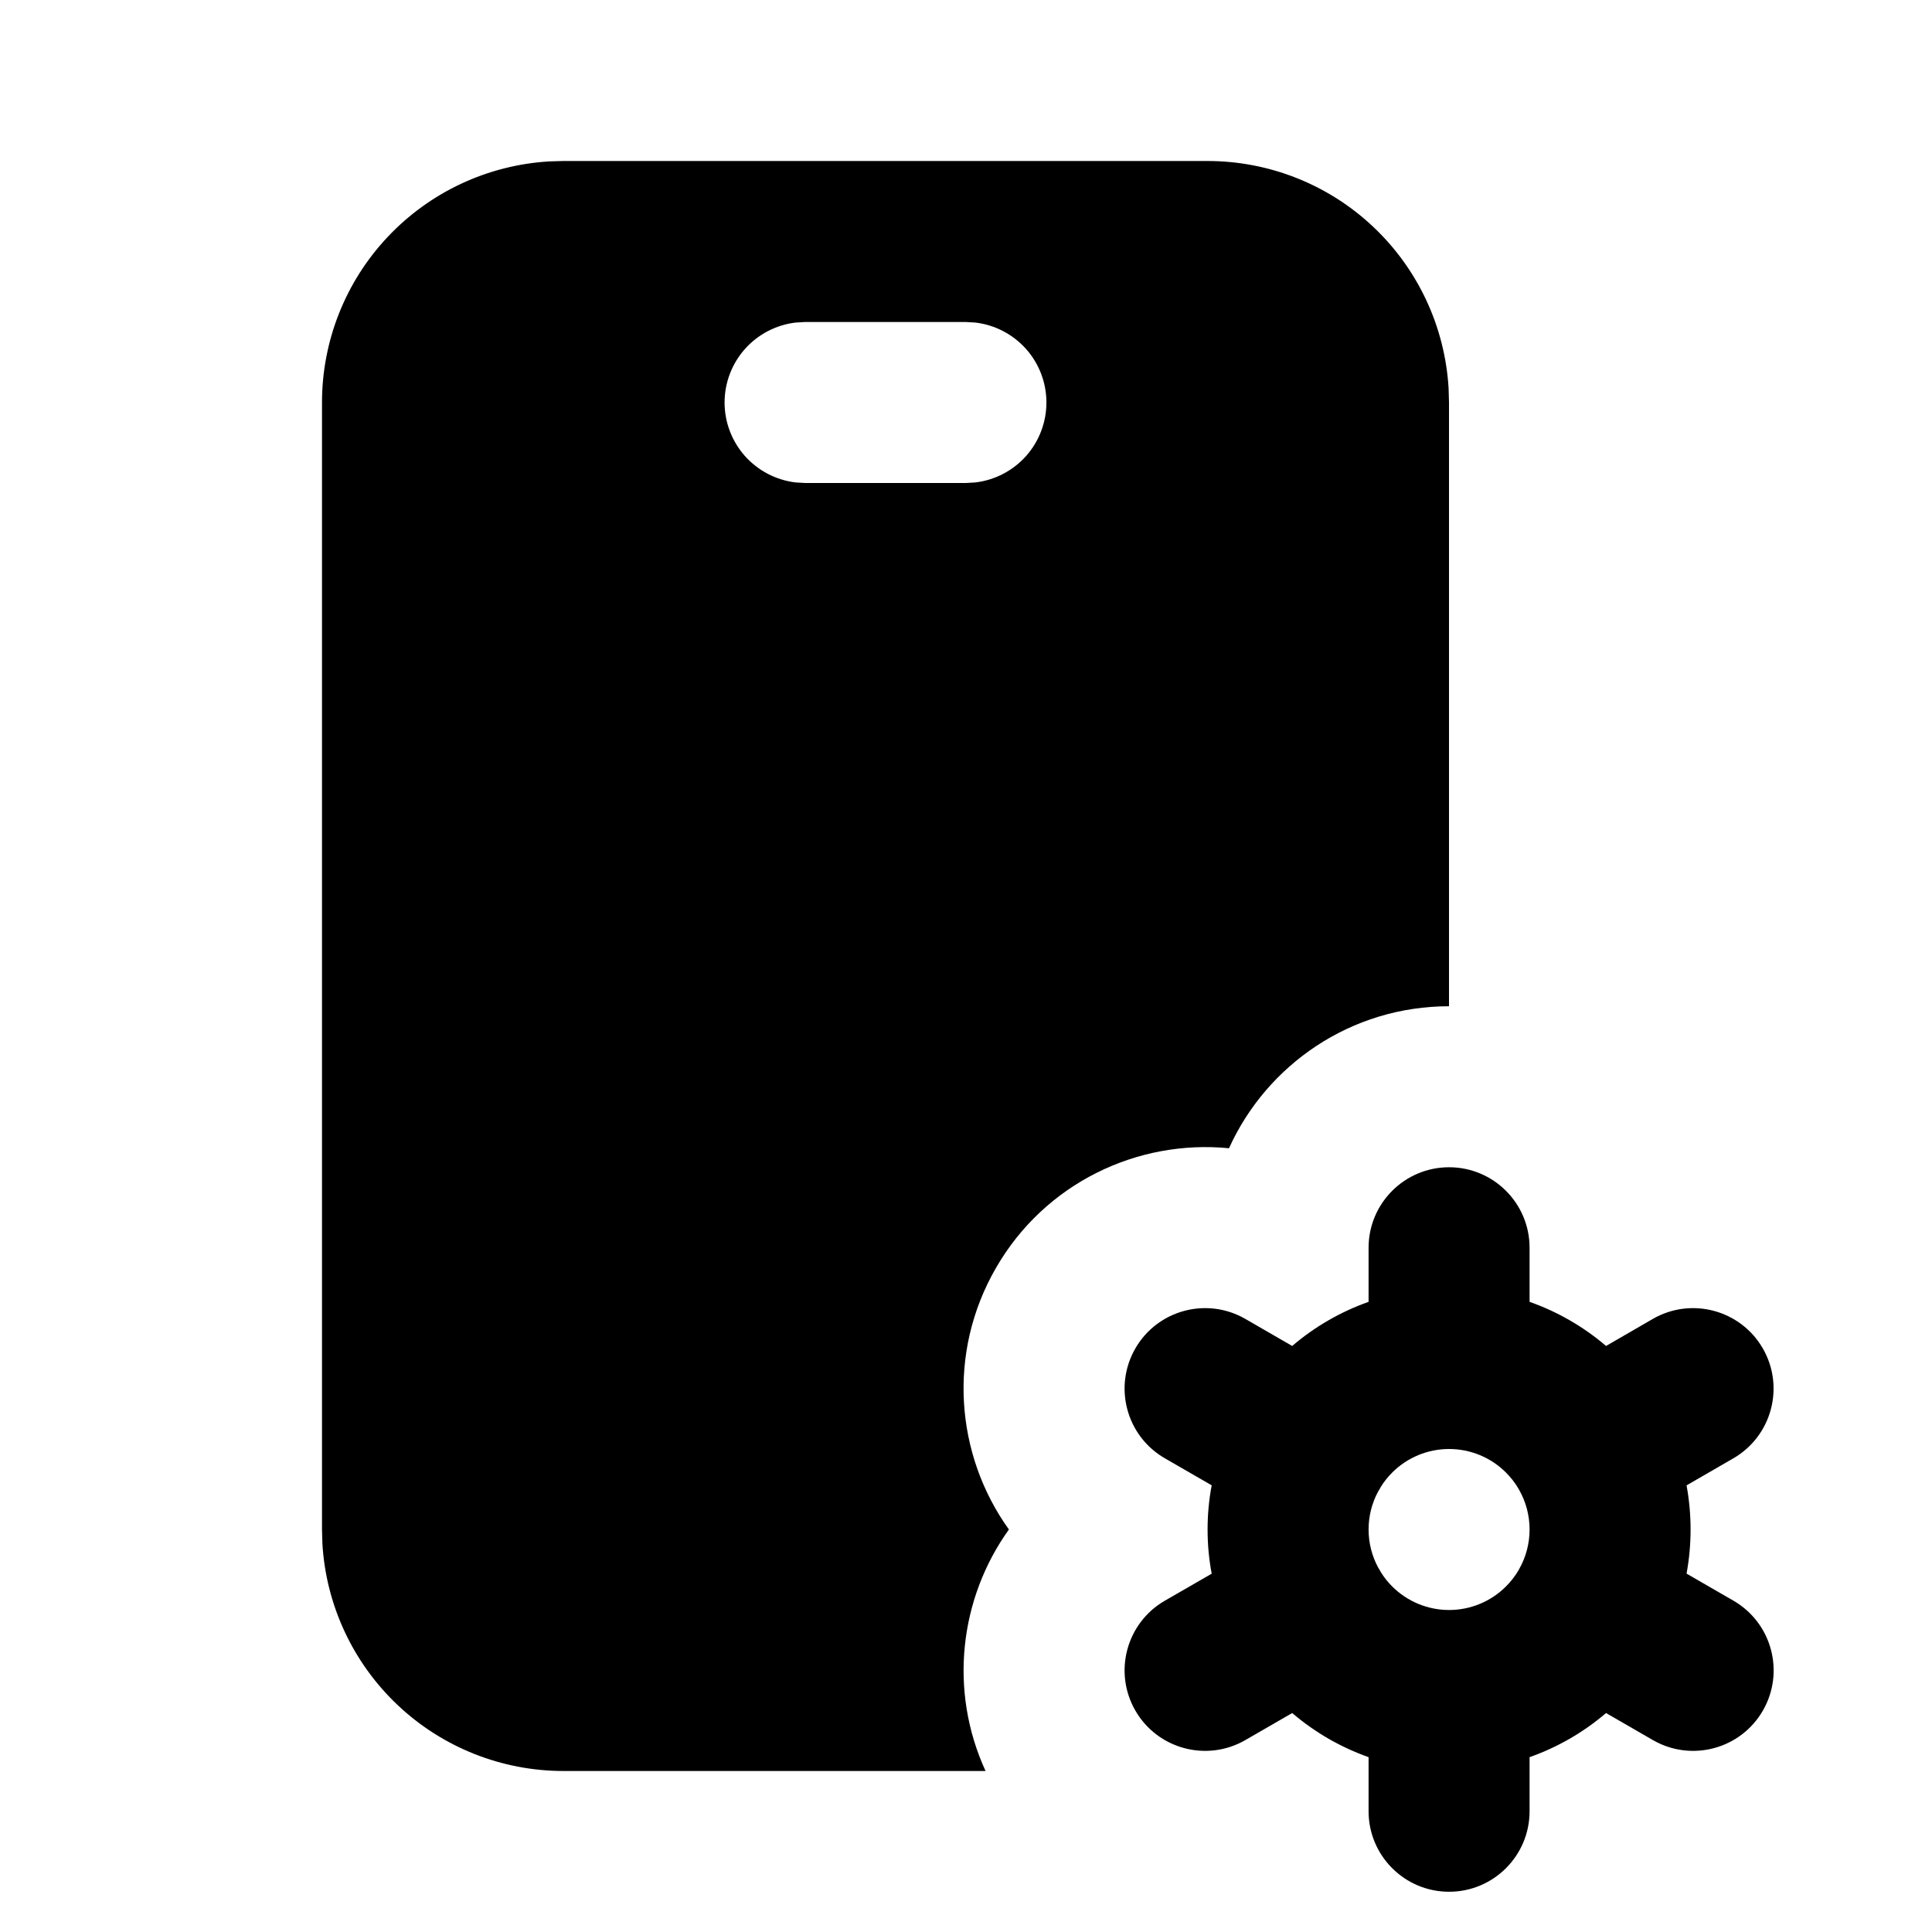 <svg width="24" height="24" viewBox="0 0 24 24" fill="none" xmlns="http://www.w3.org/2000/svg">
<path fill-rule="evenodd" clip-rule="evenodd" d="M15 2C15.765 2 16.502 2.292 17.058 2.817C17.615 3.342 17.95 4.06 17.995 4.824L18 5V12.5C16.784 12.5 15.738 13.224 15.267 14.264C14.13 14.152 12.979 14.697 12.372 15.751C11.764 16.804 11.867 18.072 12.533 19C11.919 19.856 11.784 21.001 12.243 22H7C6.235 22 5.498 21.708 4.942 21.183C4.385 20.658 4.05 19.94 4.005 19.176L4 19V5C4 4.235 4.292 3.498 4.817 2.942C5.342 2.385 6.06 2.05 6.824 2.005L7 2H15ZM12 4H10L9.883 4.007C9.64 4.036 9.416 4.153 9.253 4.336C9.091 4.519 9.001 4.755 9.001 5C9.001 5.245 9.091 5.481 9.253 5.664C9.416 5.847 9.64 5.964 9.883 5.993L10 6H12L12.117 5.993C12.36 5.964 12.584 5.847 12.747 5.664C12.909 5.481 12.999 5.245 12.999 5C12.999 4.755 12.909 4.519 12.747 4.336C12.584 4.153 12.36 4.036 12.117 4.007L12 4Z" fill="currentcolor"/>
<path fill-rule="evenodd" clip-rule="evenodd" d="M19.001 15.5C19.001 14.948 18.553 14.5 18.001 14.5C17.449 14.5 17.001 14.948 17.001 15.5V16.172C16.656 16.294 16.334 16.479 16.052 16.72L15.47 16.384C14.992 16.108 14.38 16.272 14.104 16.75C13.828 17.229 13.992 17.84 14.471 18.116L15.052 18.451C15.018 18.631 15.001 18.815 15.001 19C15.001 19.185 15.018 19.369 15.052 19.549L14.471 19.884C13.992 20.16 13.828 20.771 14.104 21.25C14.38 21.728 14.992 21.892 15.47 21.616L16.052 21.28C16.334 21.521 16.656 21.706 17.001 21.828V22.5C17.001 23.052 17.449 23.5 18.001 23.5C18.553 23.5 19.001 23.052 19.001 22.5V21.828C19.347 21.706 19.669 21.521 19.951 21.28L20.533 21.616C21.012 21.892 21.623 21.728 21.899 21.25C22.175 20.771 22.011 20.16 21.533 19.884L20.951 19.548C20.984 19.369 21.001 19.185 21.001 19C21.001 18.815 20.984 18.631 20.951 18.452L21.532 18.116C22.01 17.84 22.174 17.228 21.898 16.75C21.622 16.272 21.01 16.108 20.532 16.384L19.951 16.72C19.669 16.479 19.347 16.294 19.001 16.172V15.5ZM17.137 18.5C17.131 18.51 17.125 18.519 17.119 18.529C17.042 18.673 17.001 18.834 17.001 19C17.001 19.166 17.042 19.327 17.119 19.471C17.125 19.481 17.131 19.49 17.137 19.5C17.142 19.51 17.147 19.519 17.153 19.529C17.192 19.593 17.24 19.653 17.294 19.707C17.482 19.895 17.736 20 18.001 20C18.266 20 18.521 19.895 18.708 19.707C18.768 19.647 18.82 19.581 18.862 19.509L18.867 19.5L18.872 19.491C18.956 19.343 19.001 19.174 19.001 19C19.001 18.826 18.956 18.657 18.872 18.509L18.867 18.5L18.862 18.491C18.82 18.419 18.768 18.353 18.708 18.293C18.521 18.105 18.266 18 18.001 18C17.736 18 17.482 18.105 17.294 18.293C17.24 18.347 17.192 18.407 17.153 18.471C17.147 18.481 17.142 18.49 17.137 18.5Z" fill="currentcolor"/>
</svg>

